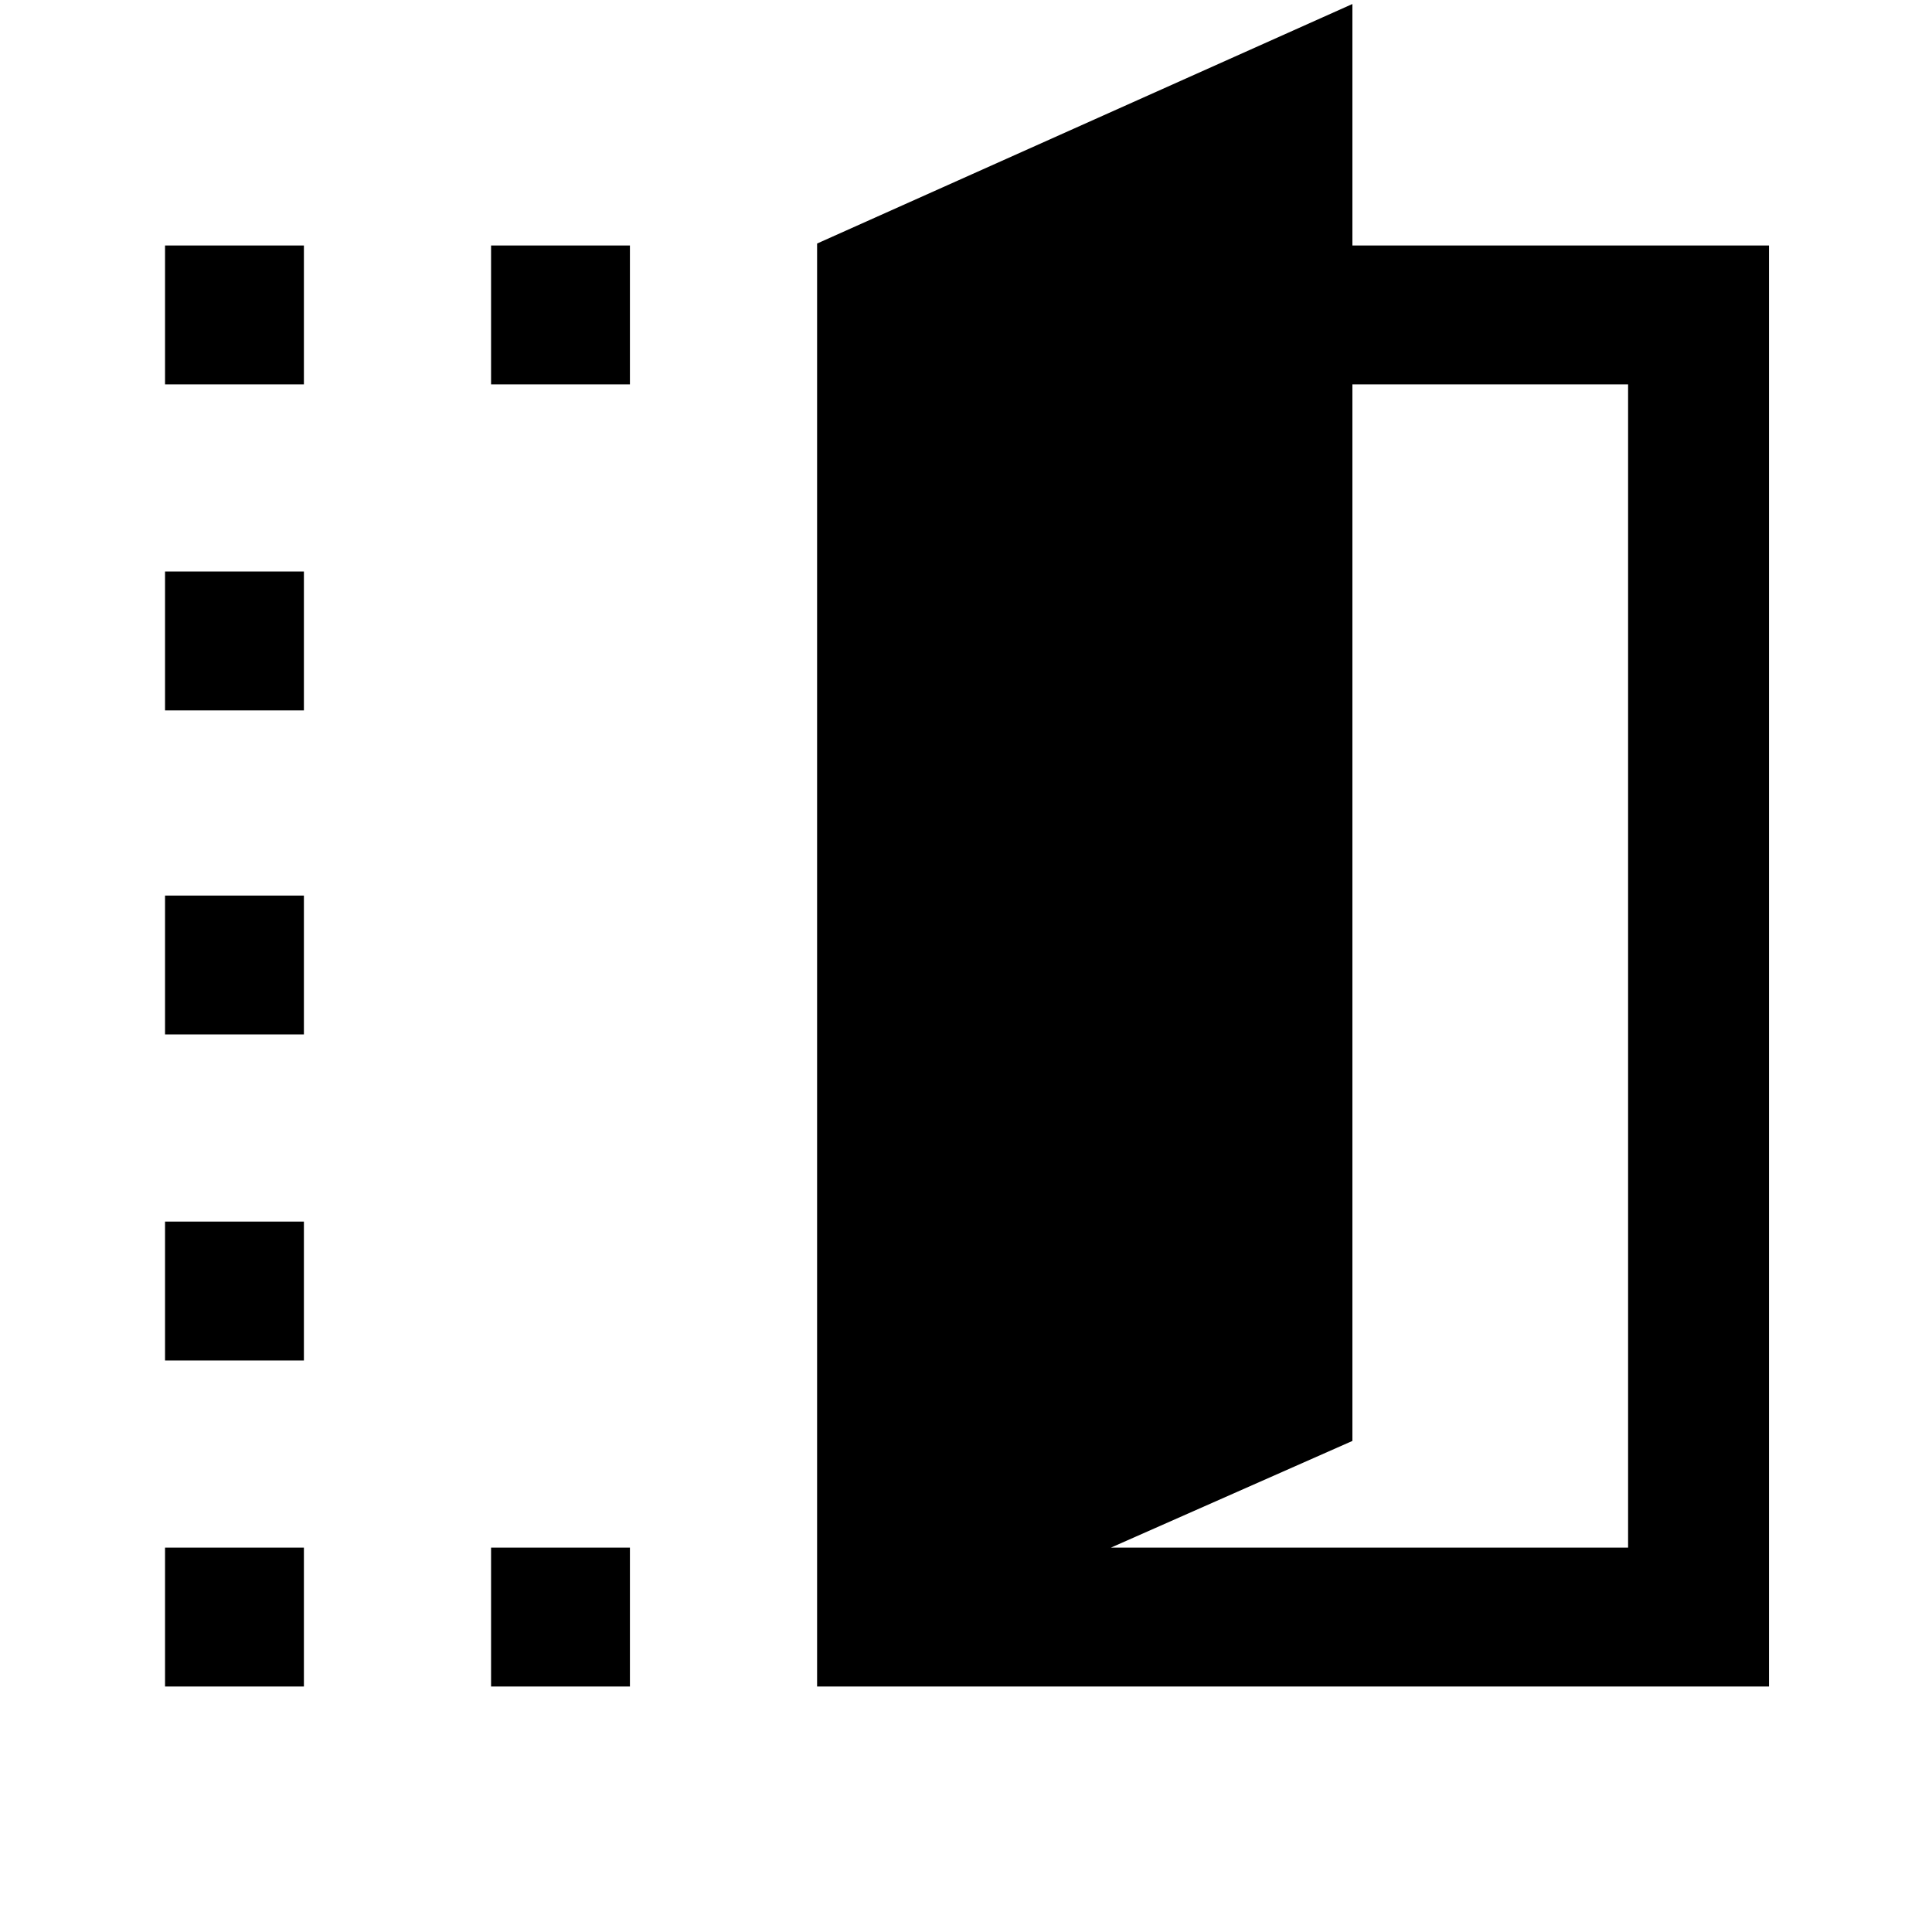 <svg xmlns="http://www.w3.org/2000/svg" height="40" width="40"><path d="M36.625 34.917H16.917V5.042L28 0.083V5.083H36.625ZM23 32.042H33.708V7.958H28V29.833ZM3.417 7.958V5.083H6.292V7.958ZM3.417 34.917V32.042H6.292V34.917ZM3.417 28.167V25.292H6.292V28.167ZM3.417 21.417V18.542H6.292V21.417ZM3.417 14.708V11.833H6.292V14.708ZM10.167 7.958V5.083H13.042V7.958ZM10.167 34.917V32.042H13.042V34.917Z"/></svg>